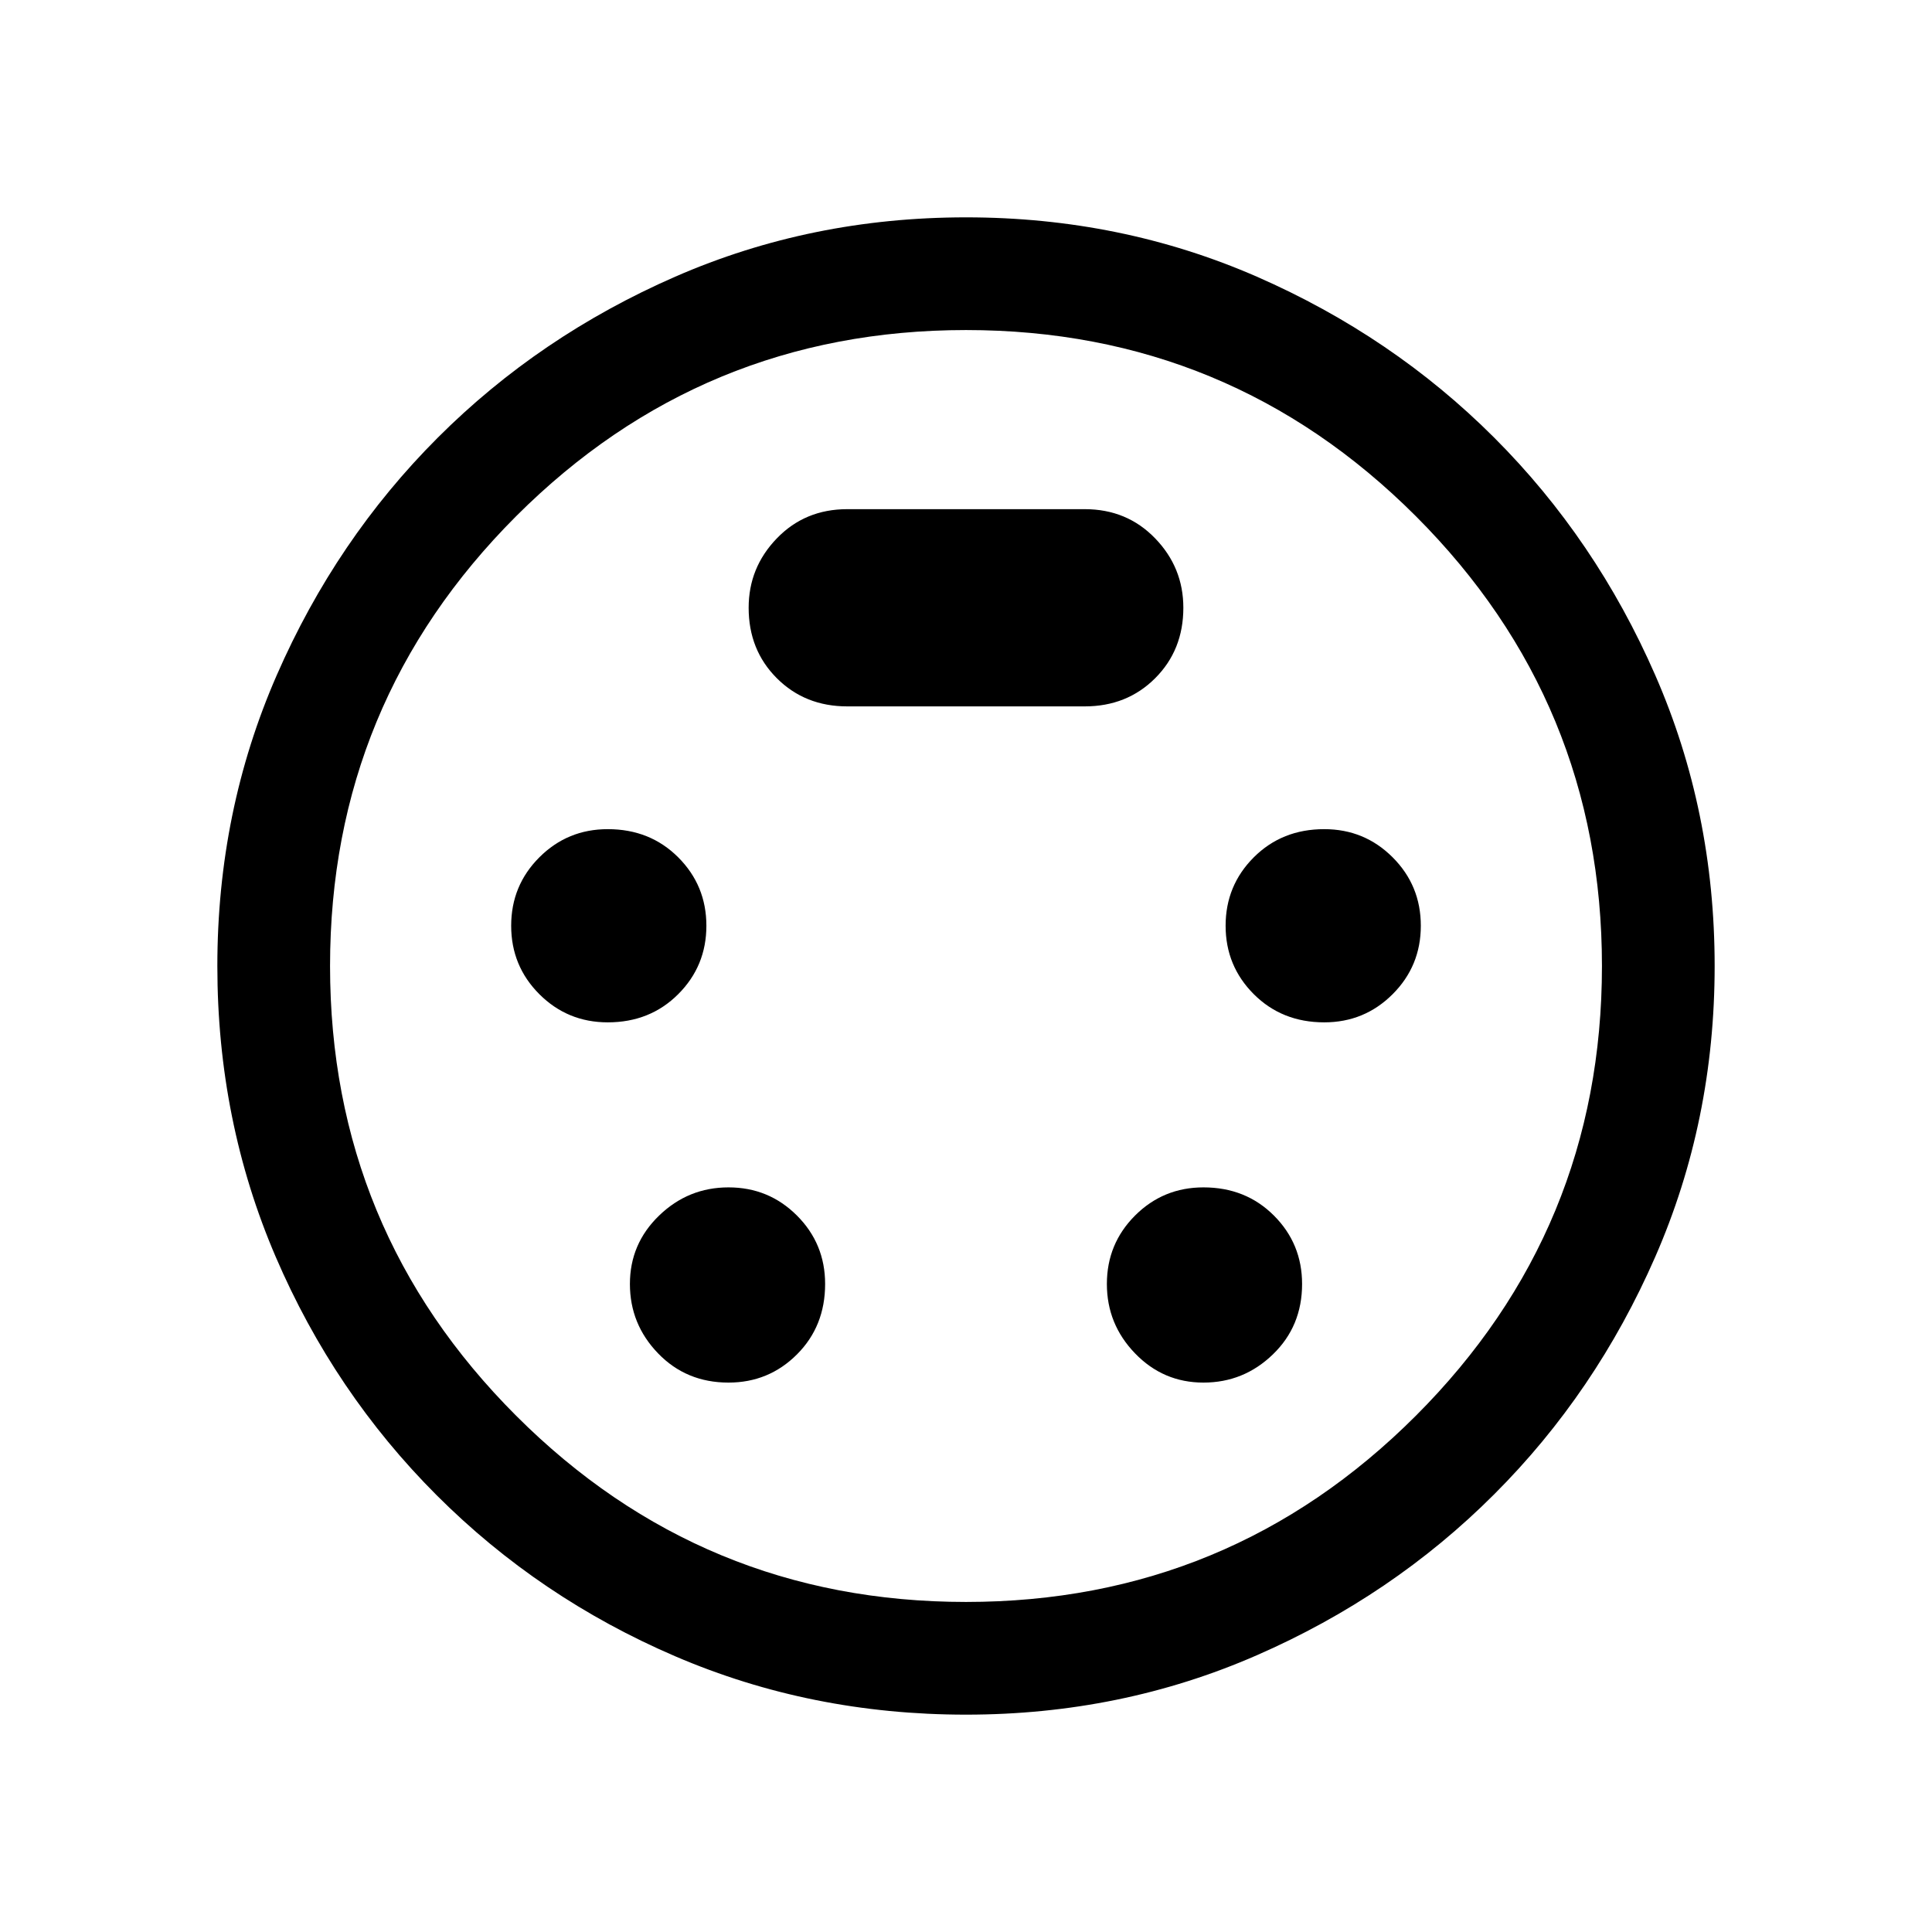<svg xmlns="http://www.w3.org/2000/svg" height="24" width="24"><path d="M12 21.3q-1.925 0-3.612-.725-1.688-.725-2.963-2-1.275-1.275-2-2.962Q2.7 13.925 2.7 12t.738-3.613q.737-1.687 2-2.95 1.262-1.262 2.95-2Q10.075 2.7 12 2.7t3.613.737q1.687.738 2.949 2 1.263 1.263 2 2.95.738 1.688.738 3.613t-.738 3.613q-.737 1.687-2 2.949-1.262 1.263-2.949 2-1.688.738-3.613.738Zm0-9.3Zm-4.45.7q.525 0 .875-.35t.35-.85q0-.5-.35-.85t-.875-.35q-.5 0-.85.35t-.35.85q0 .5.35.85t.85.35Zm8.9 0q.5 0 .85-.35t.35-.85q0-.5-.35-.85t-.85-.35q-.525 0-.875.35t-.35.85q0 .5.35.85t.875.35Zm-7.4 4.475q.5 0 .85-.35t.35-.875q0-.5-.35-.85t-.85-.35q-.5 0-.862.35-.363.35-.363.85t.35.862q.35.363.875.363Zm5.9 0q.5 0 .862-.35.363-.35.363-.875 0-.5-.35-.85t-.875-.35q-.5 0-.85.35t-.35.85q0 .5.35.862.35.363.85.363Zm-4.425-8.4h2.95q.525 0 .875-.35t.35-.875q0-.5-.35-.862-.35-.363-.875-.363h-2.95q-.525 0-.875.363-.35.362-.35.862 0 .525.35.875t.875.35ZM12 19.9q3.275 0 5.588-2.313Q19.9 15.275 19.9 12t-2.312-5.588Q15.275 4.1 12 4.1T6.412 6.412Q4.1 8.725 4.1 12t2.312 5.587Q8.725 19.9 12 19.9Z"/></svg>